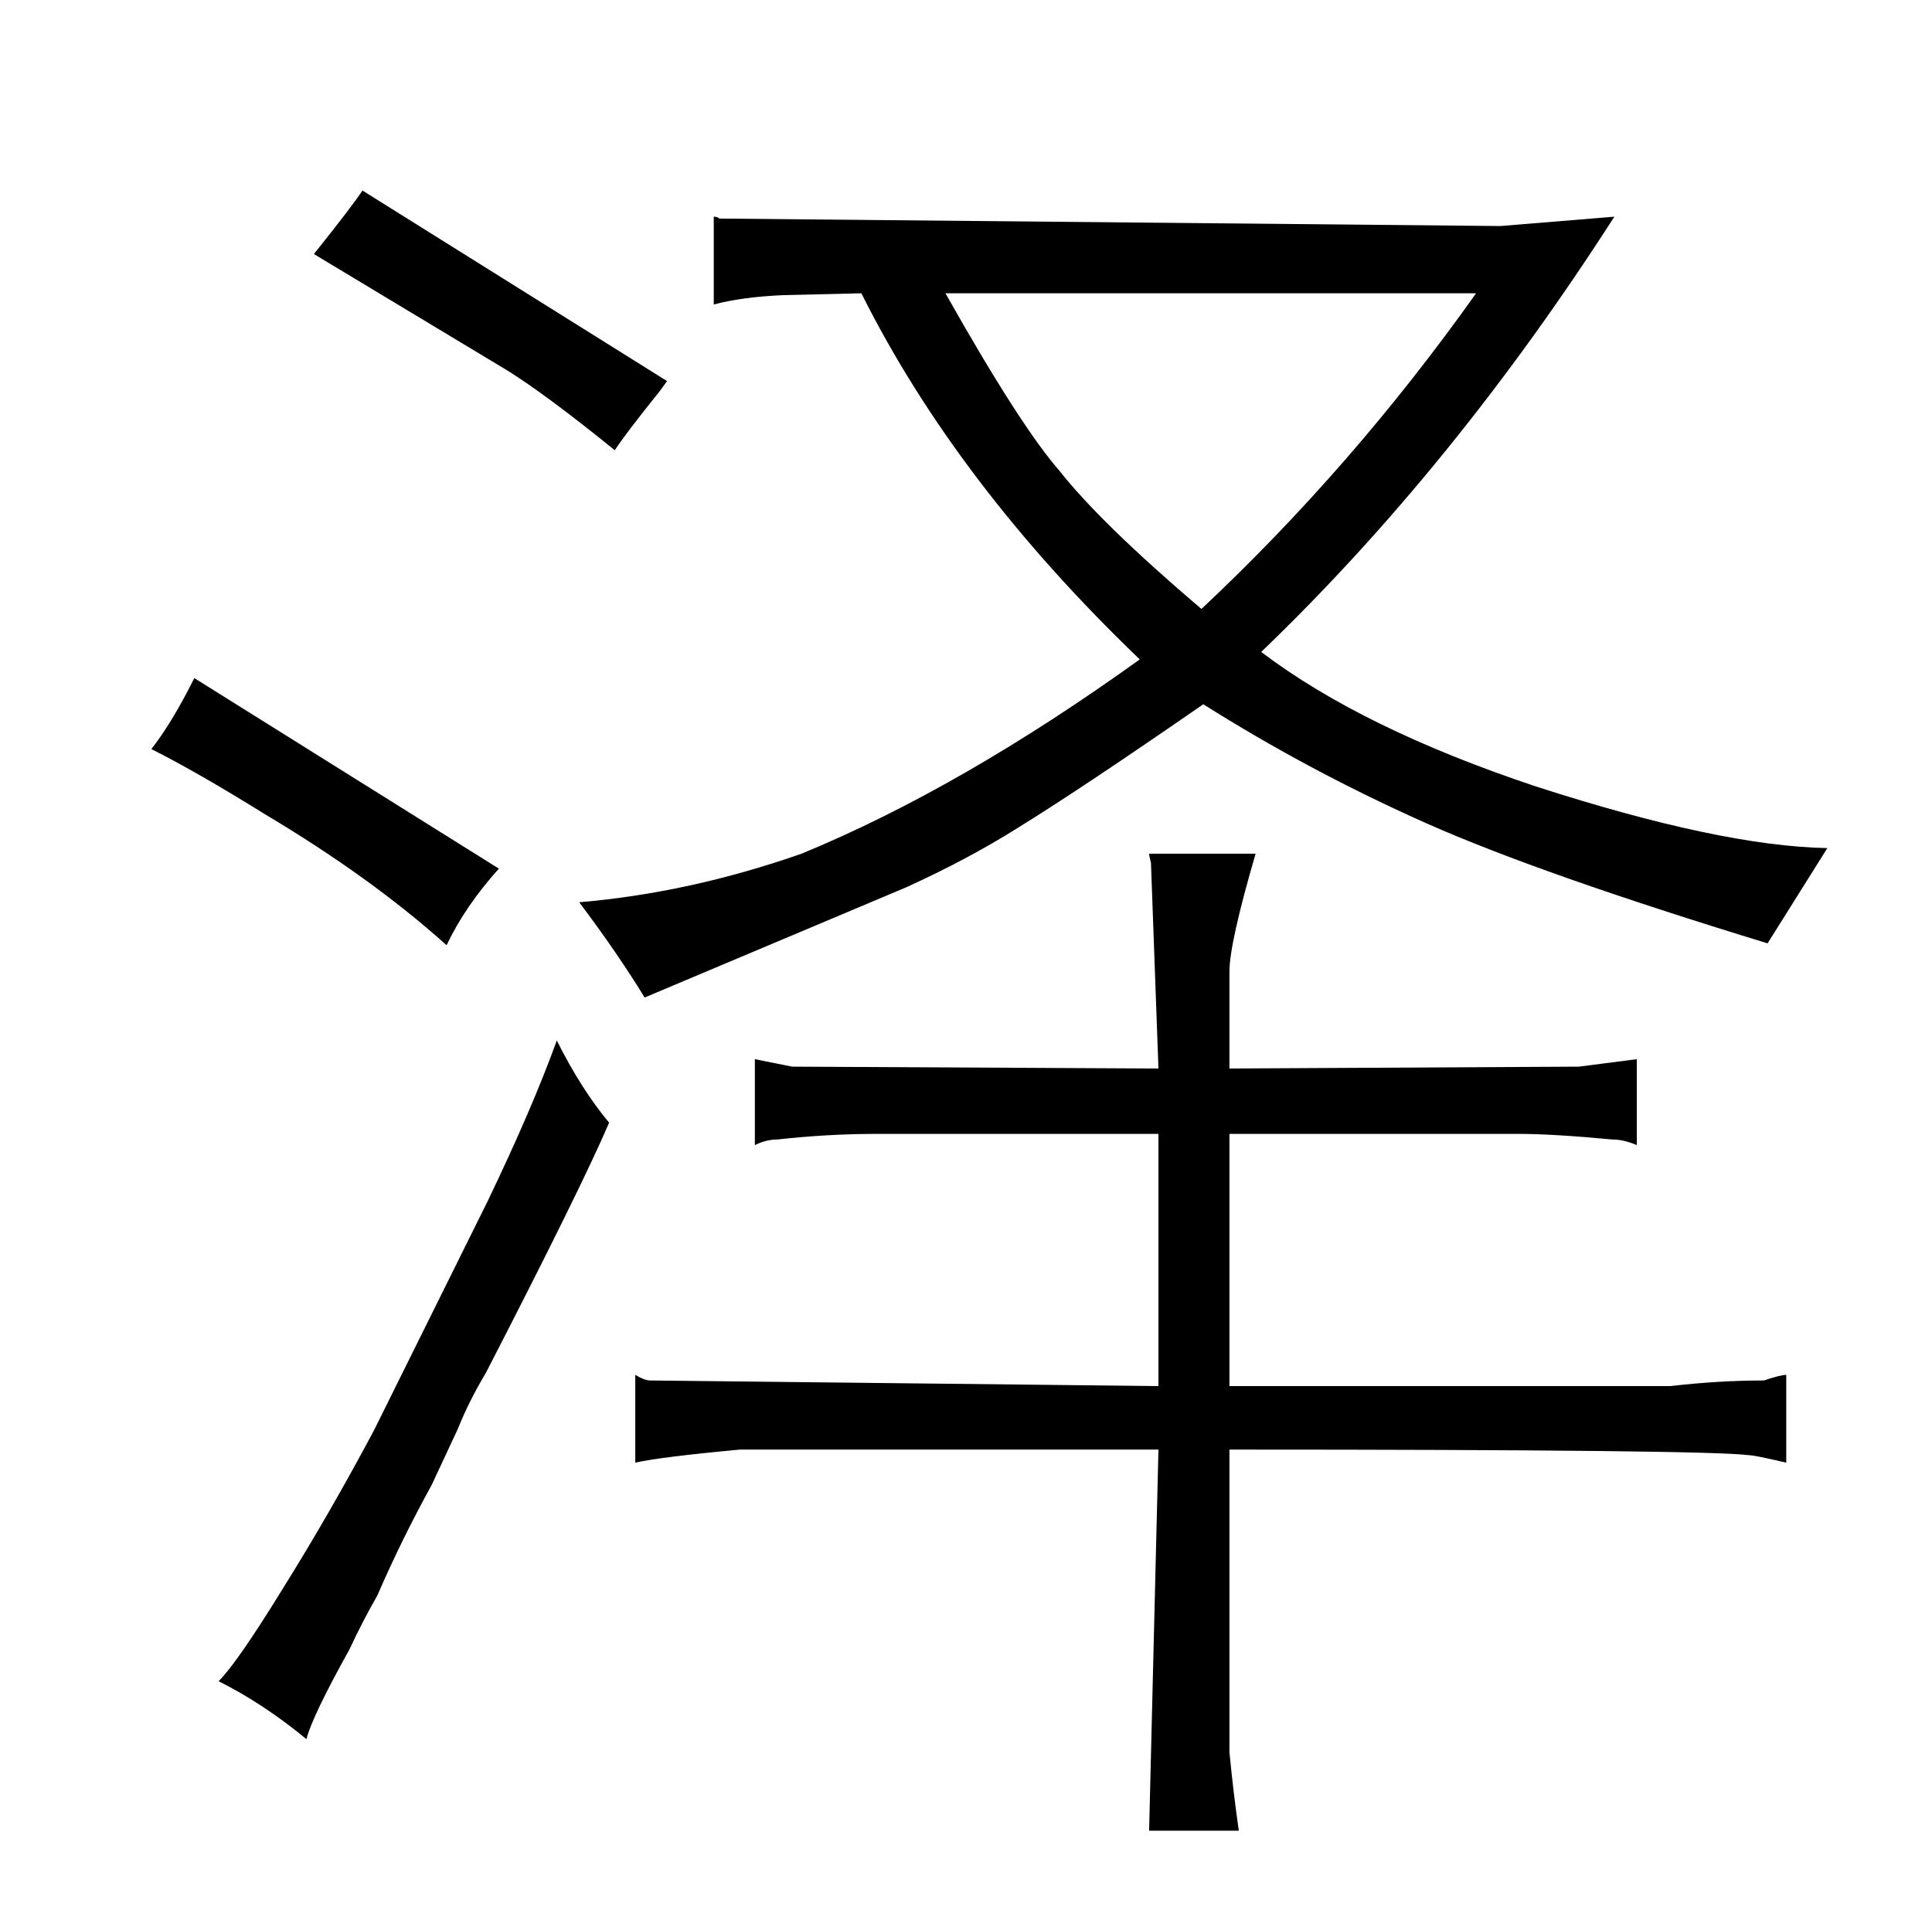 <?xml version="1.0" standalone="no"?>
<!DOCTYPE svg PUBLIC "-//W3C//DTD SVG 1.1//EN" "http://www.w3.org/Graphics/SVG/1.1/DTD/svg11.dtd" >
<svg xmlns="http://www.w3.org/2000/svg" xmlns:xlink="http://www.w3.org/1999/xlink" version="1.1" viewBox="-10 0 1034 1024">
  <g transform="matrix(1 0 0 -1 0 820)">
   <path fill="currentColor"
d="M968 366q-57 1 -156 33q-93 31 -147 72q103 99 189 233l-61 -5l-418 4q-1 1 -3 1v-47q15 4 37 5l42 1q51 -102 149 -196q-96 -69 -181 -104q-60 -21 -119 -26q21 -28 35 -51l140 59q33 15 60 32q34 21 99 66q57 -36 120 -64q61 -27 182 -64zM780 663q-66 -93 -147 -169
q-54 46 -76 74q-21 24 -61 95h284zM610 78l-272 3q-3 0 -8 3v-47q13 3 56 7h224l-5 -204h48q-3 21 -5 42v162q255 0 278 -3q3 0 20 -4v47q-3 0 -12 -3q-24 0 -50 -3h-236v135h155q18 0 50 -3q6 0 13 -3v46l-31 -4l-187 -1v52q0 15 14 63h-57q0 -1 1 -5l4 -110l-196 1l-20 4
v-46q6 3 12 3q27 3 53 3h151v-135zM71 419q24 -12 61 -35q57 -34 97 -70q10 21 28 41l-163 102q-12 -24 -23 -38zM177 -63q7 15 15 29q13 30 29 59q6 13 14 30q6 15 15 30q51 99 66 134q-15 18 -28 44q-13 -36 -37 -86l-61 -123q-24 -45 -49 -85q-24 -39 -34 -49
q24 -12 47 -31q3 12 23 48zM158 684l103 -62q21 -13 58 -43q6 9 22 29q1 1 6 8l-163 102q-6 -9 -26 -34v0z" />
  </g>

</svg>
